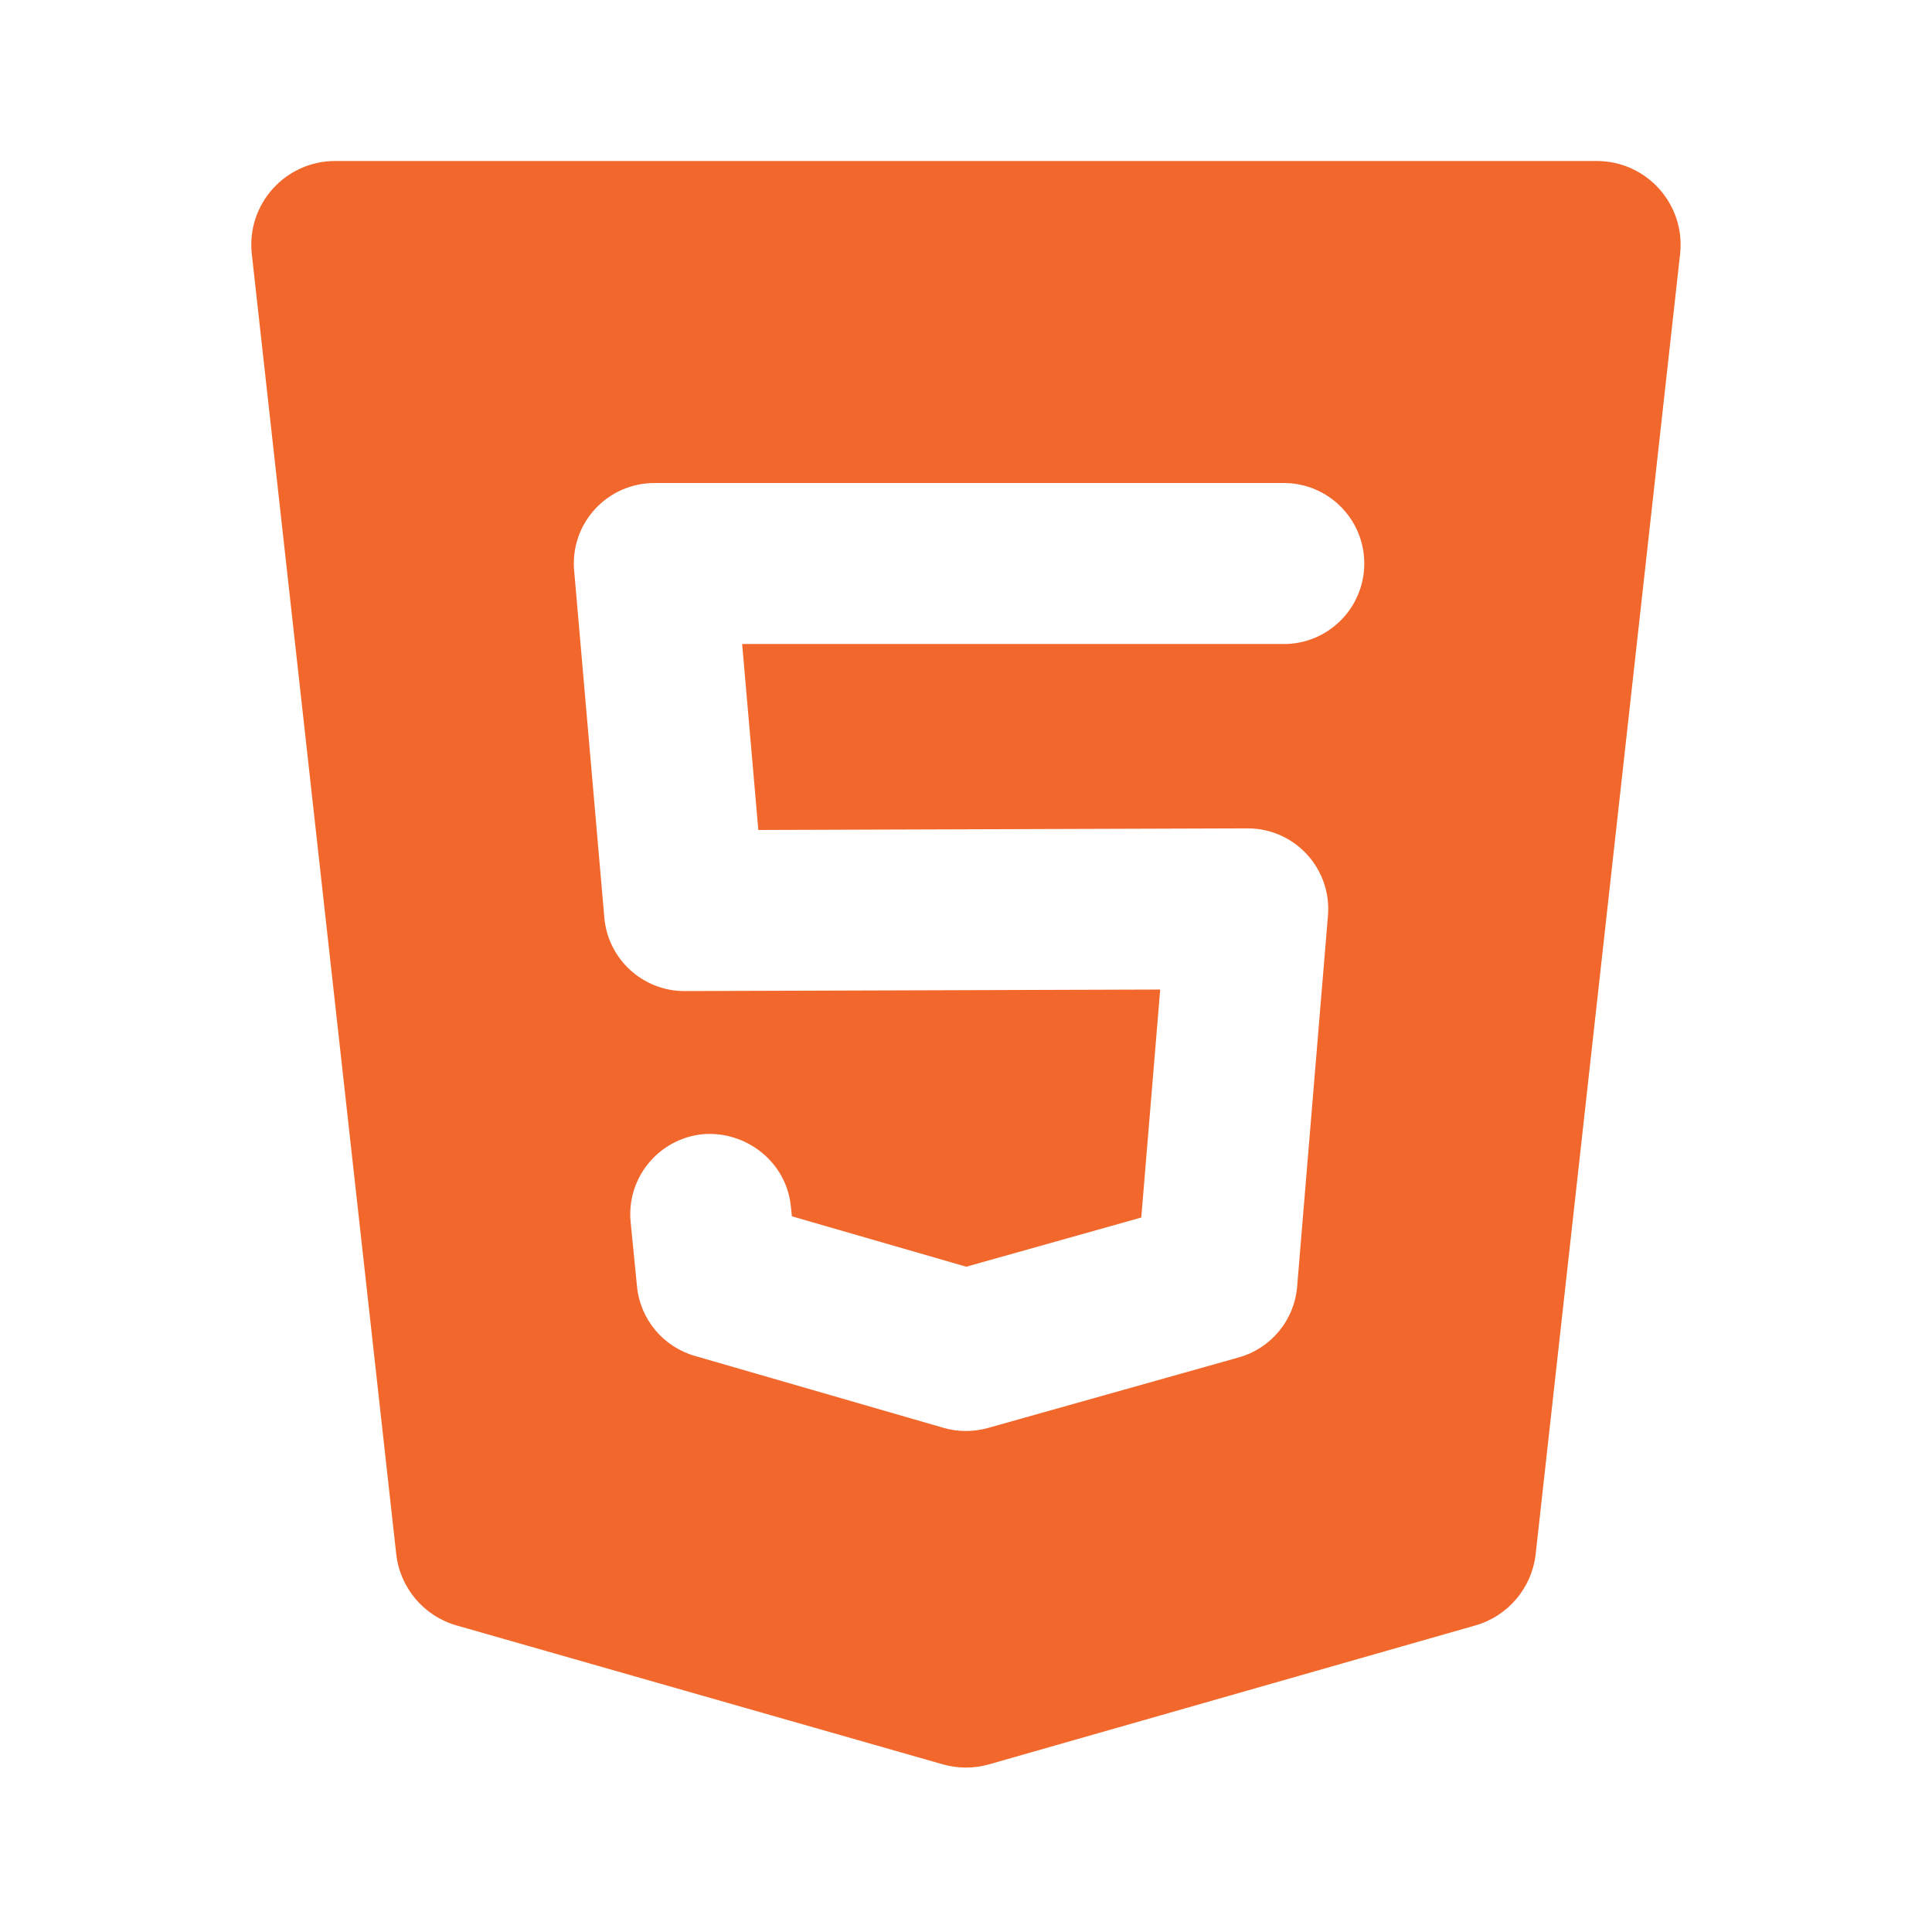 <svg xmlns="http://www.w3.org/2000/svg" xmlns:xlink="http://www.w3.org/1999/xlink" viewBox="0,0,256,256" width="24px" height="24px"><g fill="#f2672b" fill-rule="nonzero" stroke="none" stroke-width="1" stroke-linecap="butt" stroke-linejoin="miter" stroke-miterlimit="10" stroke-dasharray="" stroke-dashoffset="0" font-family="none" font-weight="none" font-size="none" text-anchor="none" style="mix-blend-mode: normal"><g transform="scale(10.667,10.667)"><path d="M19.835,2h-15.672c-0.621,0 -1.104,0.54 -1.035,1.156l1.794,16.149c0.047,0.42 0.343,0.77 0.749,0.886l6.042,1.726c0.187,0.053 0.385,0.053 0.572,0l6.042,-1.726c0.406,-0.116 0.702,-0.466 0.749,-0.886l1.794,-16.149c0.069,-0.616 -0.414,-1.156 -1.035,-1.156zM15.947,8h-6.728l0.201,2.31l6.077,-0.02c0.001,0 0.002,0 0.003,0c0.279,0 0.545,0.117 0.734,0.322c0.19,0.206 0.285,0.482 0.262,0.761l-0.383,4.609c-0.034,0.416 -0.323,0.767 -0.726,0.88l-3.117,0.877c-0.088,0.024 -0.18,0.037 -0.271,0.037c-0.094,0 -0.188,-0.013 -0.277,-0.039l-3.091,-0.894c-0.394,-0.114 -0.678,-0.455 -0.718,-0.862l-0.079,-0.798c-0.055,-0.55 0.347,-1.039 0.896,-1.094c0.541,-0.045 1.04,0.348 1.094,0.896l0.013,0.124l2.166,0.626l2.174,-0.611l0.235,-2.832l-5.906,0.019c-0.001,0 -0.002,0 -0.003,0c-0.519,0 -0.951,-0.396 -0.996,-0.913l-0.375,-4.311c-0.025,-0.279 0.069,-0.556 0.259,-0.763c0.19,-0.207 0.457,-0.324 0.737,-0.324h7.819c0.553,0 1,0.448 1,1c0,0.552 -0.447,1 -1,1z"></path></g></g></svg>